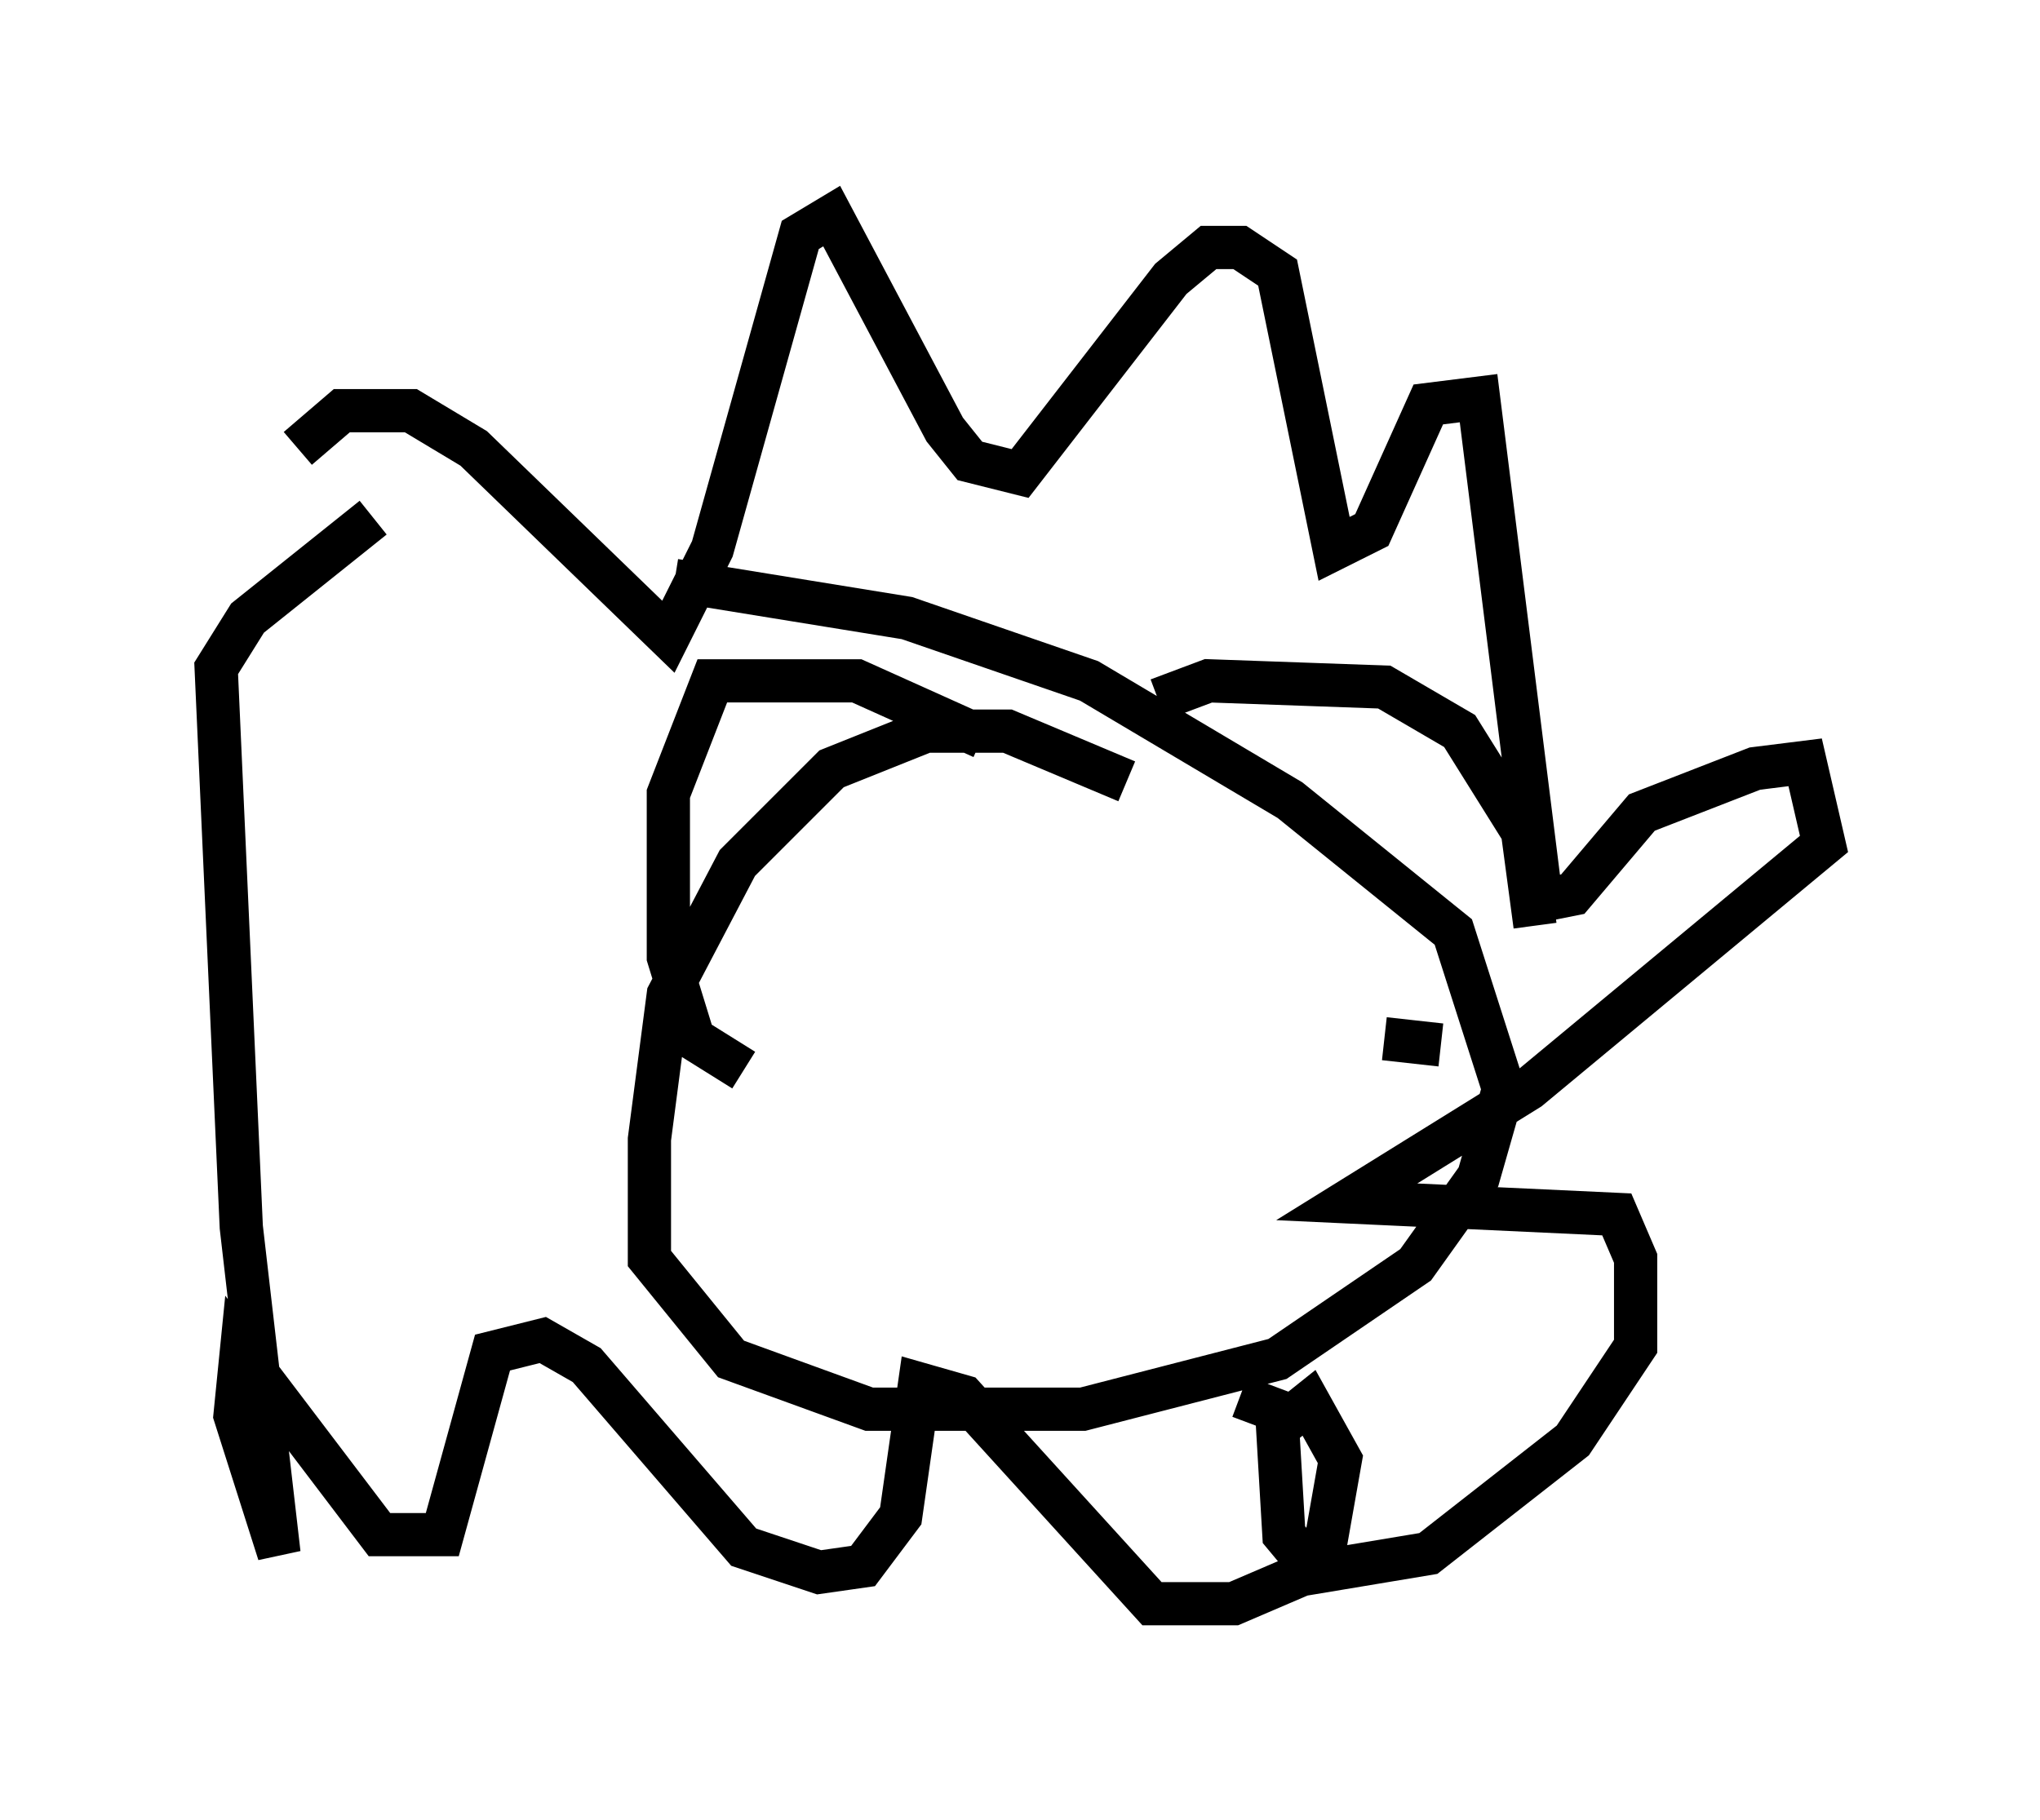 <?xml version="1.0" encoding="utf-8" ?>
<svg baseProfile="full" height="42.1" version="1.1" width="47.184" xmlns="http://www.w3.org/2000/svg" xmlns:ev="http://www.w3.org/2001/xml-events" xmlns:xlink="http://www.w3.org/1999/xlink"><defs /><rect fill="white" height="42.1" width="47.184" x="0" y="0" /><path d="M6.743, 11.391 m0.145, -1.017 l1.017, -0.872 1.598, 0.0 l1.453, 0.872 4.503, 4.358 l1.017, -2.034 2.034, -7.263 l0.726, -0.436 2.615, 4.939 l0.581, 0.726 1.162, 0.291 l3.486, -4.503 0.872, -0.726 l0.726, 0.0 0.872, 0.581 l1.307, 6.391 0.872, -0.436 l1.307, -2.905 1.162, -0.145 l1.453, 11.62 0.726, -0.145 l1.598, -1.888 2.615, -1.017 l1.162, -0.145 0.436, 1.888 l-6.827, 5.665 -4.212, 2.615 l6.246, 0.291 0.436, 1.017 l0.0, 2.034 -1.453, 2.179 l-3.341, 2.615 -2.615, 0.436 l-0.726, -0.872 -0.145, -2.469 l0.726, -0.581 0.726, 1.307 l-0.436, 2.469 -2.034, 0.872 l-1.888, 0.0 -4.358, -4.793 l-1.017, -0.291 -0.436, 3.05 l-0.872, 1.162 -1.017, 0.145 l-1.743, -0.581 -3.631, -4.212 l-1.017, -0.581 -1.162, 0.291 l-1.162, 4.212 -1.453, 0.0 l-3.196, -4.212 -0.145, 1.453 l1.017, 3.196 -0.872, -7.553 l-0.581, -12.927 0.726, -1.162 l2.905, -2.324 m17.43, 6.101 l-2.76, -1.162 -1.888, 0.0 l-2.179, 0.872 -2.179, 2.179 l-1.598, 3.05 -0.436, 3.341 l0.0, 2.76 1.888, 2.324 l3.196, 1.162 4.939, 0.0 l4.503, -1.162 3.196, -2.179 l1.453, -2.034 0.581, -2.034 l-1.162, -3.631 -3.777, -3.05 l-4.648, -2.76 -4.212, -1.453 l-5.374, -0.872 m1.598, 11.33 l-1.162, -0.726 -0.581, -1.888 l0.0, -3.777 1.017, -2.615 l3.341, 0.0 2.905, 1.307 m4.067, -0.872 l1.162, -0.436 4.067, 0.145 l1.743, 1.017 1.453, 2.324 l0.291, 2.179 m-10.603, 2.76 l0.0, 0.0 m8.425, 0.0 l-1.307, -0.145 m-8.86, 4.503 l0.0, 0.0 m5.52, 3.777 l1.162, 0.436 " fill="none" stroke="black" stroke-width="1" /></svg>
